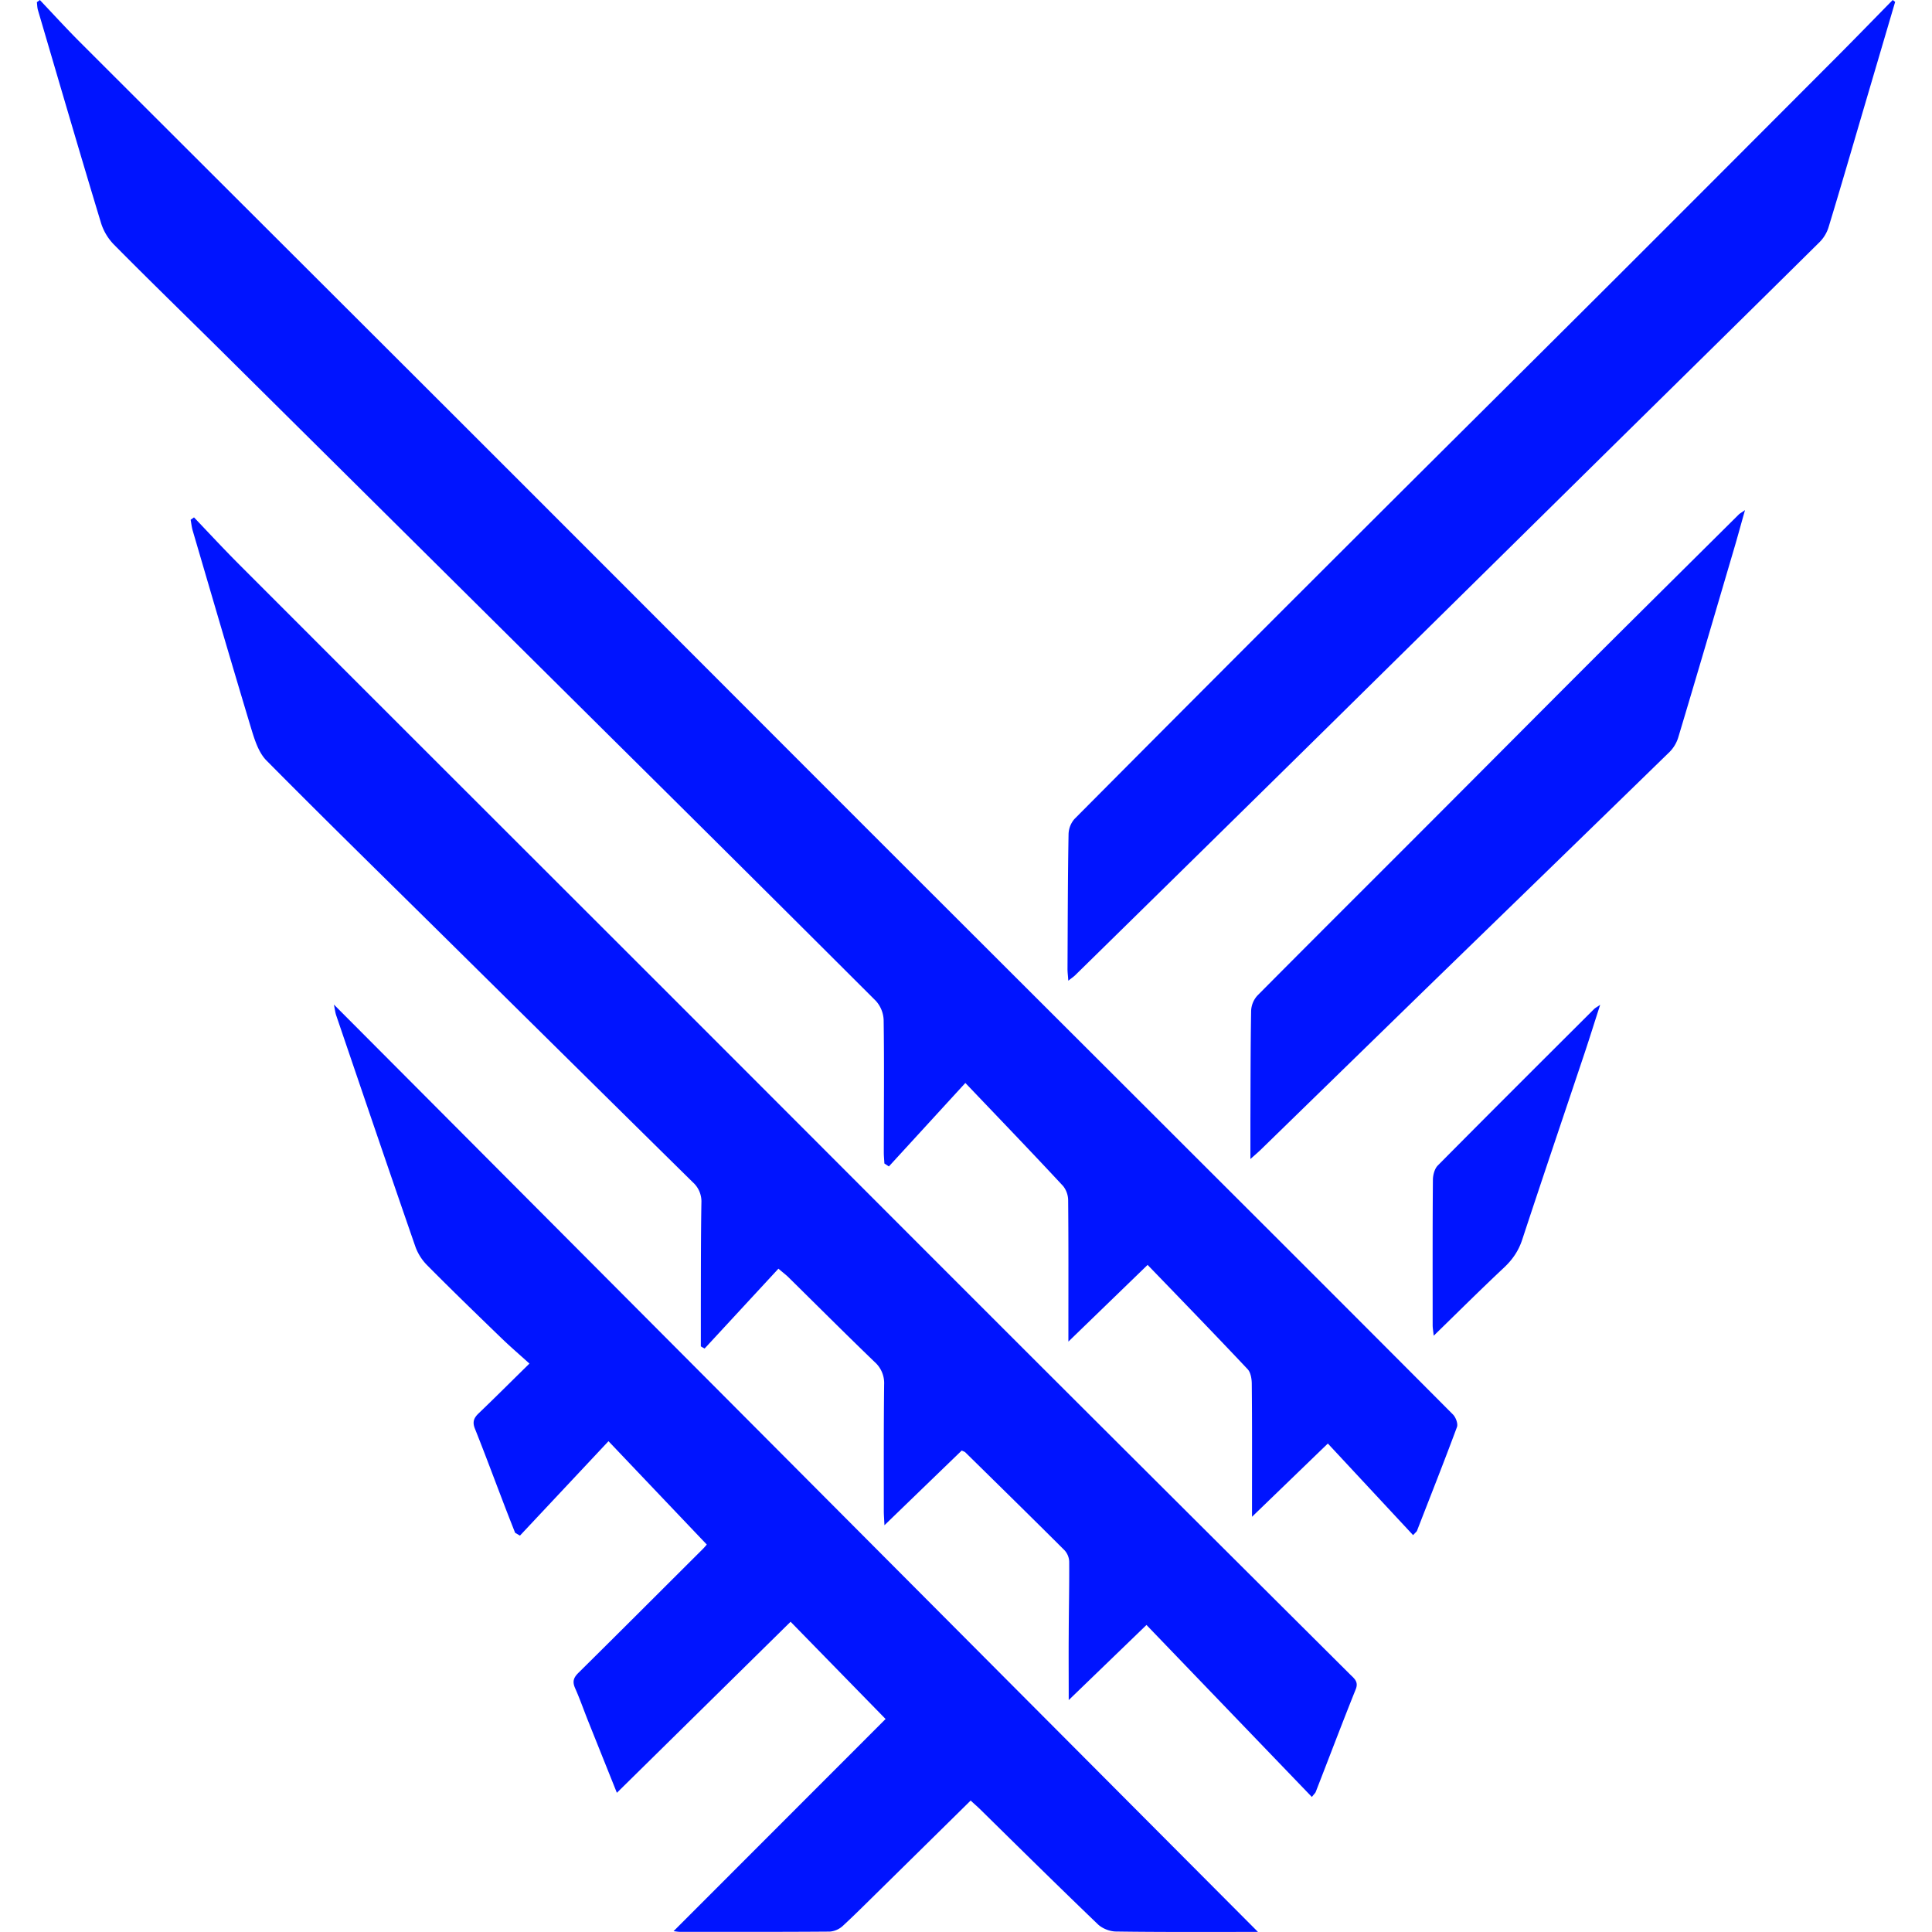 <svg role="img" viewBox="0 0 24 24" xmlns="http://www.w3.org/2000/svg"><style>path { fill: #0014FF; }</style><title>TGA</title><path d="M19.878 12.482c-.043.03-.06.038-.074.051-.649.647-1.298 1.294-1.943 1.945-.04.04-.061.119-.061.18-.005.602-.003 1.203-.003 1.805.0.035.007.07.013.13.303-.295.584-.575.873-.846.106-.1.18-.207.226-.346.256-.778.519-1.553.779-2.33.062-.186.12-.374.19-.589m-4.345 1.916c.068-.061.105-.092.139-.126l2.001-1.95c1.023-.994 2.047-1.987 3.068-2.982a.44.44.0 00.108-.183c.234-.78.463-1.562.693-2.343.044-.148.084-.298.135-.477-.047.033-.064.041-.077.054-.588.584-1.178 1.168-1.765 1.753-.682.682-1.363 1.367-2.045 2.05-.723.724-1.448 1.446-2.169 2.172a.3.3.0 00-.079.19c-.008.456-.007.912-.009 1.368v.474M23.543.024 23.512.0c-.228.232-.454.465-.683.695-.946.948-1.891 1.896-2.839 2.842-1.058 1.056-2.12 2.108-3.177 3.164a1195.962 1195.962.0 00-3.466 3.473.3.3.0 00-.073.19c-.01.558-.01 1.117-.013 1.675.0.042.006.083.01.144.04-.033.068-.05.09-.073 1.04-1.02 2.078-2.04 3.116-3.062l3.432-3.384c.898-.885 1.799-1.77 2.695-2.657a.45.45.0 00.11-.181c.15-.492.293-.985.438-1.478l.39-1.324M4.148 12.48c.013.064.017.101.029.135.327.96.653 1.92.985 2.877a.633.633.0 00.146.227c.3.303.607.6.914.897.11.107.227.207.355.323-.23.225-.427.423-.63.617-.06.057-.081.107-.048.19.115.287.223.578.334.868.054.143.11.285.166.427l.06.035 1.1-1.173a12206.887 12206.887.0 001.221 1.284c-.006.007-.027.033-.05.056-.515.513-1.03 1.029-1.547 1.54-.062.062-.073.111-.038.19.061.137.11.28.166.419l.352.879 2.158-2.125 1.18 1.208-2.634 2.636c.032.003.054.008.076.008.621.0 1.243.002 1.865-.003a.27.27.0 00.163-.072c.16-.148.314-.303.47-.456a1578.776 1578.776.0 001.117-1.1c.042.04.078.07.112.103.488.48.974.96 1.468 1.434.055.053.15.09.227.09.544.008 1.088.005 1.632.005h.13L4.149 12.48m12.148 9.842c.031-.04.043-.05.047-.061.166-.425.327-.852.497-1.275.038-.093-.016-.133-.067-.183-1.235-1.23-2.47-2.46-3.703-3.691-1.59-1.588-3.177-3.179-4.766-4.768C6.526 10.566 4.747 8.79 2.97 7.011c-.19-.19-.374-.389-.56-.584l-.042.03c.009.045.013.091.026.135.242.824.482 1.648.73 2.47.041.134.09.287.184.383.703.71 1.418 1.41 2.13 2.113 1.056 1.043 2.112 2.088 3.17 3.13a.32.32.0 01.105.255c-.007.427-.006.855-.007 1.282v.5c.015.01.031.018.047.027l.917-.992c.068.058.098.08.125.107.356.351.71.705 1.07 1.052a.35.35.0 01.118.28c-.006.524-.004 1.049-.004 1.573.0.047.004.093.008.175a2221.442 2221.442.0 01.96-.928c.027.013.037.015.044.022.412.405.824.809 1.233 1.217a.222.222.0 01.058.14c.002.302-.005.603-.006.903-.002.26.0.518.0.818l.966-.933 2.054 2.136m1.258-3.252-1.059-1.138a1624.888 1624.888.0 01-.942.91v-.207c0-.48.002-.96-.003-1.442.0-.063-.013-.144-.052-.185-.406-.431-.818-.856-1.242-1.295l-.984.953v-.192c0-.52.002-1.04-.003-1.559a.29.29.0 00-.062-.181c-.39-.42-.787-.832-1.215-1.281l-.95 1.037a6.332 6.332.0 00-.056-.037c-.002-.045-.007-.09-.007-.135.0-.549.006-1.098-.002-1.647a.377.377.0 00-.097-.238 1129.433 1129.433.0 00-3.293-3.275A15517.212 15517.212.0 002.77 4.38c-.451-.447-.908-.89-1.355-1.342a.67.67.0 01-.16-.268C.988 1.89.73 1.004.47.121.462.09.462.058.458.027L.495.0C.66.174.823.353.993.523c1.696 1.695 3.394 3.387 5.09 5.082 1.531 1.53 3.06 3.063 4.591 4.594 1.38 1.38 2.762 2.758 4.142 4.137 1.079 1.077 2.157 2.154 3.233 3.235.035.035.065.115.05.156-.16.432-.33.86-.497 1.29-.003.008-.012.014-.048.053"/></svg>
